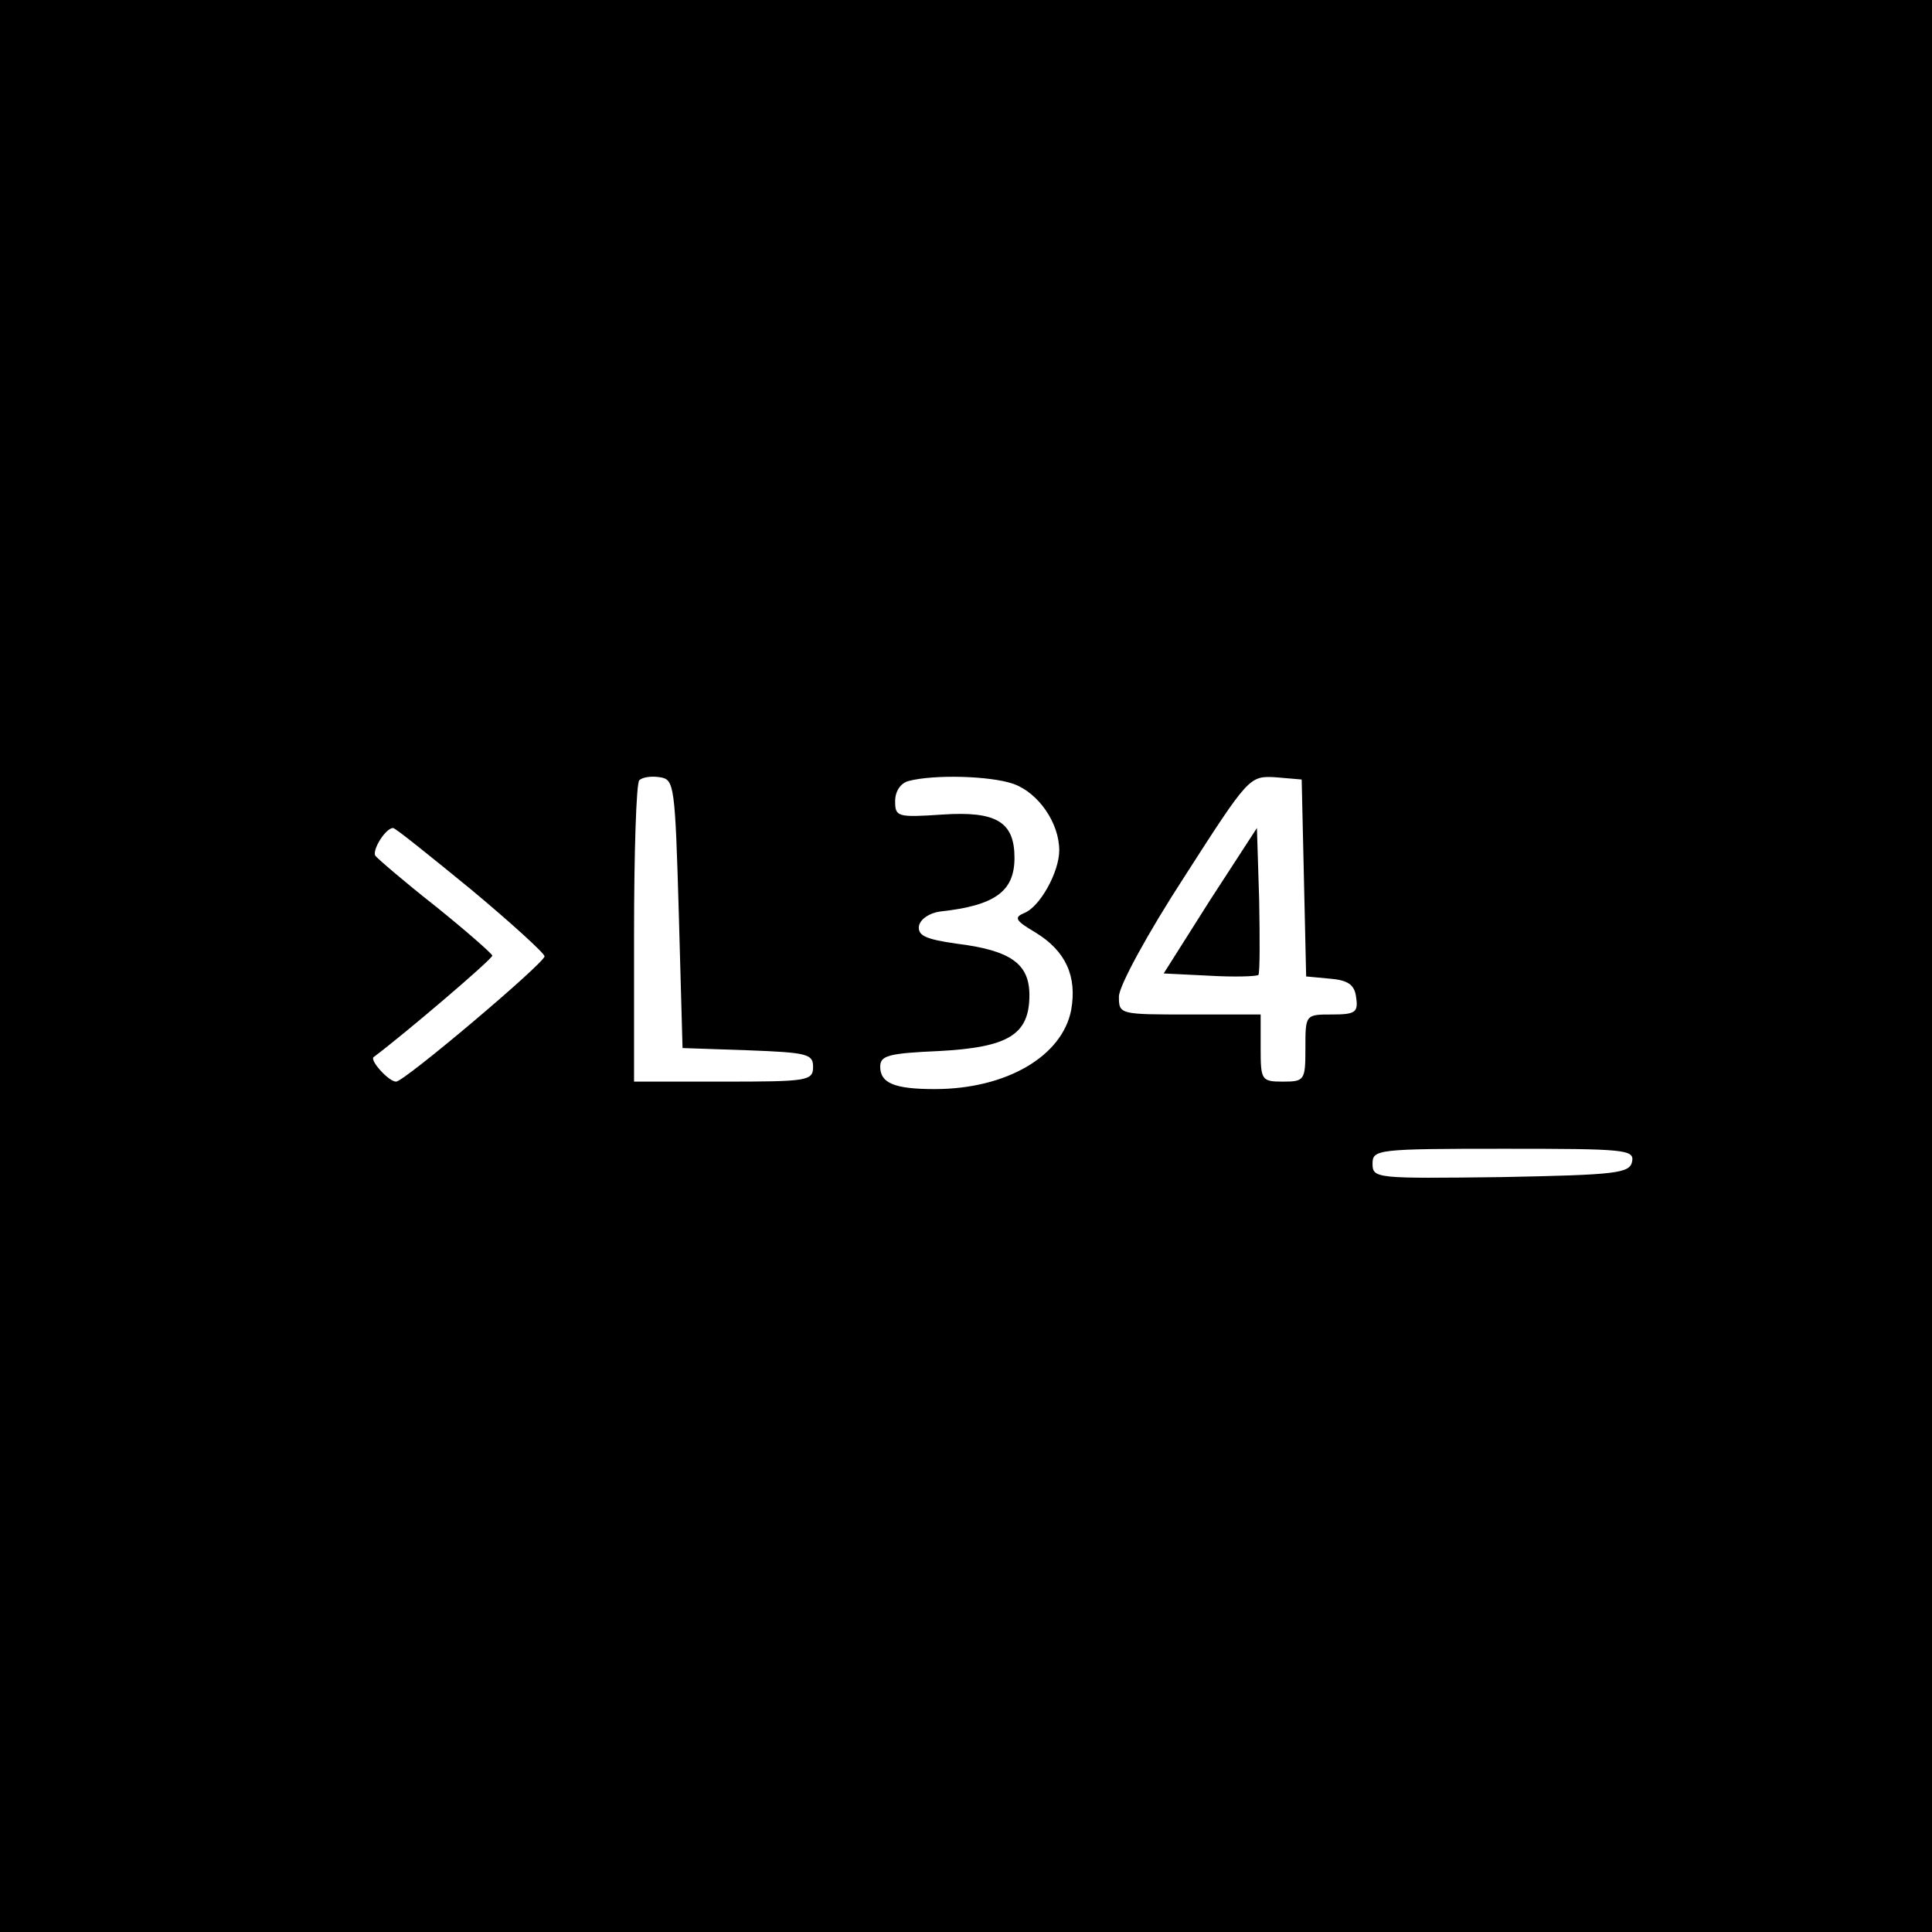 <?xml version="1.0" standalone="no"?>
<!DOCTYPE svg PUBLIC "-//W3C//DTD SVG 20010904//EN"
 "http://www.w3.org/TR/2001/REC-SVG-20010904/DTD/svg10.dtd">
<svg version="1.0" xmlns="http://www.w3.org/2000/svg"
 width="259pt" height="259pt" viewBox="0 0 259 259"
 preserveAspectRatio="xMidYMid meet">
<g transform="translate(0,259) scale(0.1,-0.1)"
fill="#000000" stroke="none">
<path d="M0 1295 l0 -1295 1295 0 1295 0 0 1295 0 1295 -1295 0 -1295 0 0
-1295z m910 70 l5 -180 88 -3 c79 -3 87 -5 87 -22 0 -19 -7 -20 -120 -20
l-120 0 0 198 c0 109 3 202 7 206 4 4 16 6 28 4 19 -3 20 -11 25 -183z m449
174 c33 -12 61 -52 61 -89 0 -29 -26 -76 -47 -84 -14 -6 -12 -10 15 -26 41
-25 56 -59 48 -104 -12 -62 -87 -106 -183 -106 -54 0 -73 8 -73 30 0 15 11 18
79 21 93 5 121 22 121 75 0 42 -25 60 -98 69 -42 6 -52 11 -50 24 2 9 14 17
28 19 74 8 100 27 100 72 0 48 -24 63 -97 58 -60 -4 -63 -3 -63 18 0 13 7 24
18 27 34 9 110 7 141 -4z m389 -126 l3 -132 32 -3 c24 -2 33 -8 35 -25 3 -20
-1 -23 -32 -23 -36 0 -36 0 -36 -45 0 -43 -1 -45 -30 -45 -29 0 -30 2 -30 45
l0 45 -95 0 c-94 0 -95 0 -95 24 0 14 38 84 88 161 86 134 87 135 122 133 l35
-3 3 -132z m-1117 -15 c54 -45 99 -86 99 -90 0 -9 -188 -168 -199 -168 -10 0
-36 29 -30 33 39 29 159 131 159 136 -1 3 -35 33 -76 66 -42 33 -78 64 -81 68
-4 8 14 37 24 37 3 0 49 -37 104 -82z m1557 -365 c-3 -16 -21 -18 -176 -21
-167 -2 -172 -2 -172 18 0 19 6 20 176 20 162 0 175 -1 172 -17z"/>
<path d="M1622 1383 l-62 -98 61 -3 c34 -2 63 -1 66 1 2 3 2 48 1 101 l-3 96
-63 -97z"/>
</g>
</svg>
